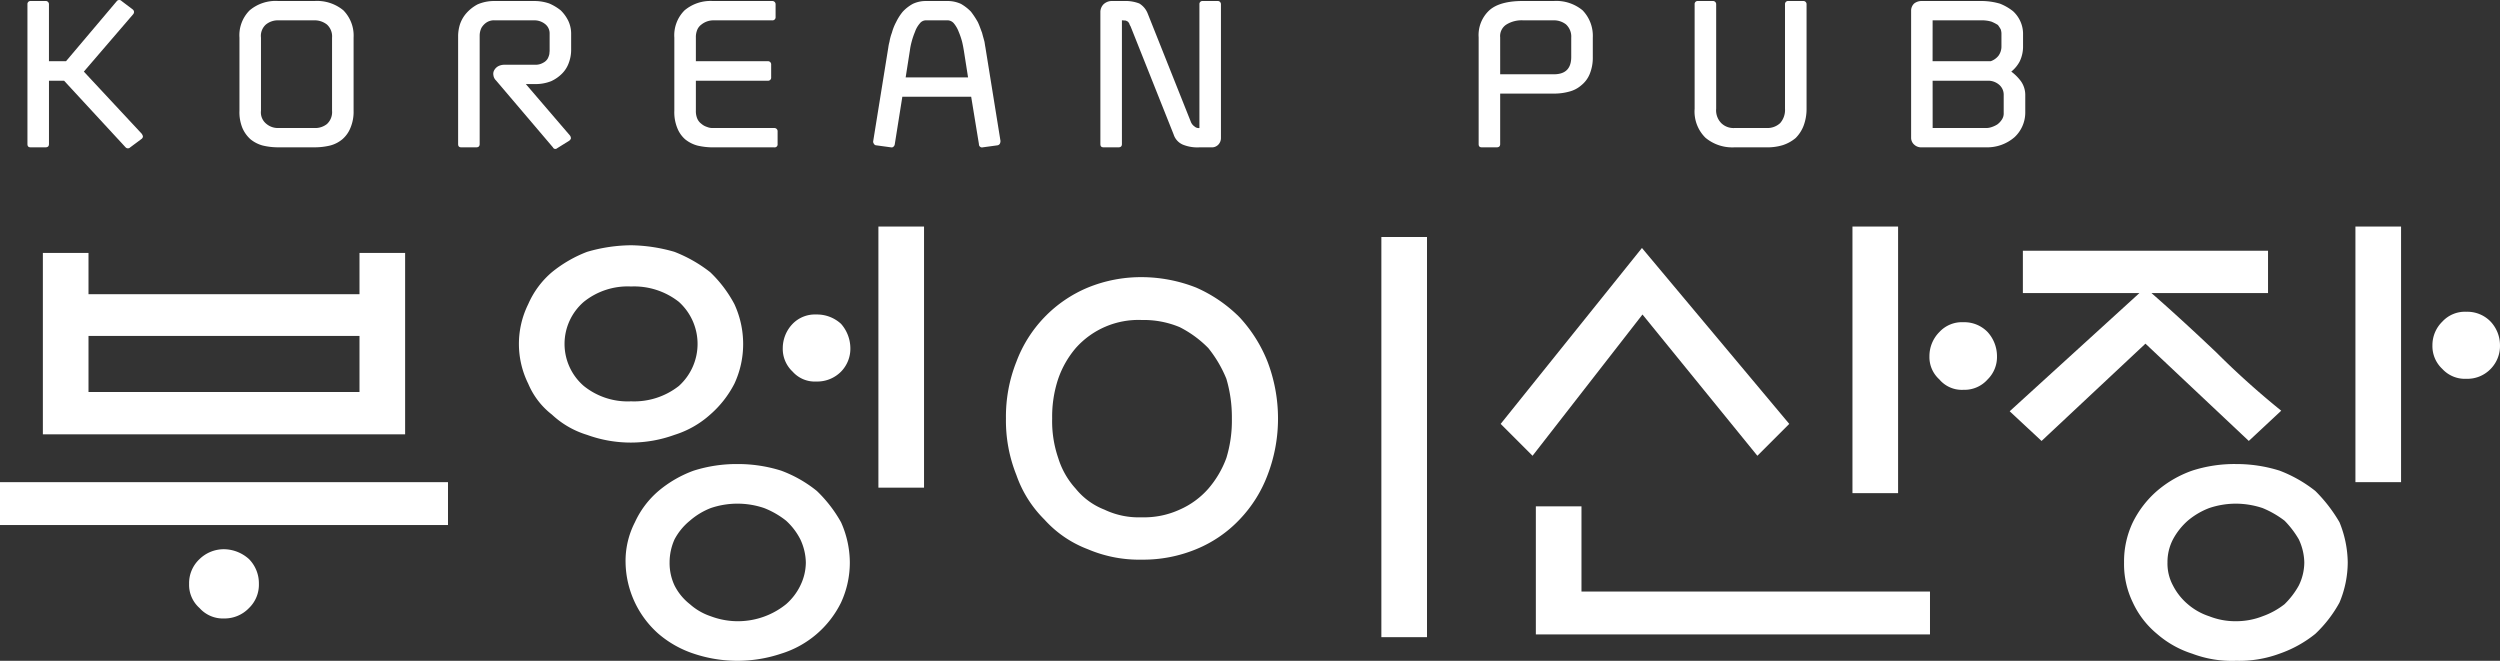 <svg id="구성_요소_2_1" data-name="구성 요소 2 – 1" xmlns="http://www.w3.org/2000/svg" width="455.421" height="120.377" viewBox="0 0 455.421 120.377">
  <rect x="0" y="0" width="455.421" height="120.377" fill="#333333" stroke="none"/>
  <g id="그룹_2" data-name="그룹 2" transform="translate(-307.659 -492.623)">
    <path id="패스_143" data-name="패스 143" d="M351.329,787.46h-2.671a.55.55,0,0,0-.605.605v25.446c0,.443.2.605.605.605h2.671c.4,0,.645-.162.645-.605V801.98h2.751l11.207,12.137a.585.585,0,0,0,.848,0l2.063-1.536a.581.581,0,0,0,.245-.488,1.386,1.386,0,0,0-.245-.485l-10.516-11.287,8.941-10.4a.672.672,0,0,0,.2-.485.633.633,0,0,0-.243-.445L365.2,787.46a.582.582,0,0,0-.85,0l-9.266,10.962h-3.114V788.065A.583.583,0,0,0,351.329,787.46Z" transform="translate(-35.394 -294.653)" fill="#fff"/>
    <path id="패스_144" data-name="패스 144" d="M384.675,810.452a7.511,7.511,0,0,0,.568-3.116V794.029a6.56,6.56,0,0,0-1.861-4.977,7.506,7.506,0,0,0-5.219-1.7h-6.675a7.336,7.336,0,0,0-5.179,1.7,6.413,6.413,0,0,0-1.858,4.977v13.307a7.6,7.6,0,0,0,.525,3.116,5.86,5.86,0,0,0,1.5,2.1,6.005,6.005,0,0,0,2.223,1.131,12.139,12.139,0,0,0,2.791.325h6.675a12.122,12.122,0,0,0,2.791-.325,5.723,5.723,0,0,0,2.226-1.131A5.386,5.386,0,0,0,384.675,810.452Zm-3.356-3.116a2.946,2.946,0,0,1-.93,2.428,3.428,3.428,0,0,1-2.226.728h-6.675a3.252,3.252,0,0,1-2.143-.768,2.662,2.662,0,0,1-.973-2.388V794.029a2.771,2.771,0,0,1,.893-2.388,3.443,3.443,0,0,1,2.223-.768h6.675a3.62,3.62,0,0,1,2.226.768,2.909,2.909,0,0,1,.93,2.388Z" transform="translate(-13.171 -294.547)" fill="#fff"/>
    <path id="패스_145" data-name="패스 145" d="M398.313,801.957a6.713,6.713,0,0,0,2.021-1.418,5.239,5.239,0,0,0,1.215-1.981,6.735,6.735,0,0,0,.405-2.183v-3.156a5.476,5.476,0,0,0-.525-2.266,6.893,6.893,0,0,0-1.378-1.9,9.089,9.089,0,0,0-2.1-1.255,8.4,8.4,0,0,0-2.669-.443h-7.242a7.591,7.591,0,0,0-3.114.605,7.2,7.2,0,0,0-2.063,1.618,5.929,5.929,0,0,0-1.175,2.063,7.572,7.572,0,0,0-.323,1.983v19.782c0,.443.2.605.608.605h2.669c.405,0,.648-.162.648-.605V793.624a3.276,3.276,0,0,1,.325-1.378,2.977,2.977,0,0,1,.848-.93,2.467,2.467,0,0,1,1.578-.443h7.242a3.14,3.14,0,0,1,1.941.688,2.148,2.148,0,0,1,.81,1.7v3.156c0,.162-.042.365-.042.565a3.268,3.268,0,0,1-.323.89,2.016,2.016,0,0,1-.81.728,2.71,2.71,0,0,1-1.5.365h-5.582a2.454,2.454,0,0,0-1.133.283,1.855,1.855,0,0,0-.688.688,1.321,1.321,0,0,0-.163.93,1.584,1.584,0,0,0,.487.97l10.356,12.177a.478.478,0,0,0,.765.163l2.146-1.336a.816.816,0,0,0,.365-.445.894.894,0,0,0-.162-.525l-8.05-9.386h1.658A7.671,7.671,0,0,0,398.313,801.957Z" transform="translate(9.749 -294.547)" fill="#fff"/>
    <path id="패스_146" data-name="패스 146" d="M416.29,810.492H405.126a2.605,2.605,0,0,1-1.093-.2,2.8,2.8,0,0,1-1.013-.565,2.294,2.294,0,0,1-.765-.973,3.5,3.5,0,0,1-.245-1.416v-5.462h13.107a.566.566,0,0,0,.608-.645v-2.266a.585.585,0,0,0-.608-.648H402.01v-4.287a3.515,3.515,0,0,1,.245-1.418,2.273,2.273,0,0,1,.765-.97,3.507,3.507,0,0,1,1.013-.565,3.441,3.441,0,0,1,1.093-.2h10.761a.566.566,0,0,0,.645-.608v-2.306a.583.583,0,0,0-.645-.605H405.126a7.328,7.328,0,0,0-5.179,1.7,6.414,6.414,0,0,0-1.861,4.977v13.307a7.6,7.6,0,0,0,.525,3.116,5.331,5.331,0,0,0,1.456,2.1,6.069,6.069,0,0,0,2.226,1.131,12.5,12.5,0,0,0,2.833.325H416.29a.536.536,0,0,0,.608-.605V811.14A.585.585,0,0,0,416.29,810.492Z" transform="translate(32.415 -294.547)" fill="#fff"/>
    <path id="패스_147" data-name="패스 147" d="M433.3,793.136c-.24-.605-.443-1.253-.768-1.941a15.419,15.419,0,0,0-1.253-1.9,8.178,8.178,0,0,0-1.821-1.416,5.8,5.8,0,0,0-2.428-.525h-3.924a5.542,5.542,0,0,0-2.428.525,7.294,7.294,0,0,0-1.818,1.416,9.382,9.382,0,0,0-1.213,1.9,9.21,9.21,0,0,0-.77,1.941,8.729,8.729,0,0,0-.445,1.658,6.863,6.863,0,0,0-.2.973l-2.753,17.071a.616.616,0,0,0,.122.525.5.5,0,0,0,.445.283l2.671.365a.462.462,0,0,0,.445-.12.687.687,0,0,0,.24-.445l1.378-8.658h12.54l1.416,8.658a.521.521,0,0,0,.2.445.508.508,0,0,0,.485.12l2.669-.365a.615.615,0,0,0,.448-.283,1.119,1.119,0,0,0,.12-.525l-2.751-17.071c-.04-.162-.08-.485-.16-.973C433.625,794.311,433.463,793.784,433.3,793.136Zm-13.915,8.133.768-4.894a11.424,11.424,0,0,1,.325-1.618,13.534,13.534,0,0,1,.605-1.781,4.545,4.545,0,0,1,.85-1.5,1.427,1.427,0,0,1,1.173-.605h3.924a1.545,1.545,0,0,1,1.175.605,5.378,5.378,0,0,1,.848,1.5,13.206,13.206,0,0,1,.608,1.781c.16.645.243,1.171.323,1.618l.768,4.894Z" transform="translate(53.257 -294.547)" fill="#fff"/>
    <path id="패스_148" data-name="패스 148" d="M451.221,814.011a1.621,1.621,0,0,0,1.3-.485,1.741,1.741,0,0,0,.485-1.253V787.959a.584.584,0,0,0-.648-.605h-2.671a.552.552,0,0,0-.605.605v22.533a1.123,1.123,0,0,1-.89-.283,1.844,1.844,0,0,1-.688-.89l-7.848-19.7a3.7,3.7,0,0,0-1.538-1.821,7.022,7.022,0,0,0-2.791-.443h-2.346a2.228,2.228,0,0,0-1.375.605,2.052,2.052,0,0,0-.565,1.335v24.111c0,.443.2.605.605.605h2.671c.405,0,.648-.162.648-.605V790.873c.243,0,.485.04.688.04a4.03,4.03,0,0,1,.4.2,2.125,2.125,0,0,1,.245.325,1.929,1.929,0,0,0,.243.528l7.845,19.7a3.008,3.008,0,0,0,1.7,1.861,7.01,7.01,0,0,0,2.994.485Z" transform="translate(77.072 -294.547)" fill="#fff"/>
    <path id="패스_149" data-name="패스 149" d="M460.9,814.011h2.671c.4,0,.648-.162.648-.605V804.22h9.789a10.339,10.339,0,0,0,2.791-.363,5.34,5.34,0,0,0,2.226-1.173,5.081,5.081,0,0,0,1.5-2.021,7.8,7.8,0,0,0,.568-3.116v-3.519a6.683,6.683,0,0,0-1.861-4.977,7.5,7.5,0,0,0-5.219-1.7h-5.662c-2.791,0-4.857.565-6.11,1.7a6.147,6.147,0,0,0-1.943,4.934v19.419C460.293,813.849,460.5,814.011,460.9,814.011Zm3.319-20.025a2.5,2.5,0,0,1,1.133-2.346,5.266,5.266,0,0,1,2.994-.768h5.662a3.611,3.611,0,0,1,2.183.728,3.007,3.007,0,0,1,.973,2.428v3.519q0,3.155-3.156,3.154h-9.789Z" transform="translate(116.724 -294.547)" fill="#fff"/>
    <path id="패스_150" data-name="패스 150" d="M490.147,814.011a9.564,9.564,0,0,0,2.911-.4,7.025,7.025,0,0,0,2.348-1.3,6.448,6.448,0,0,0,1.456-2.266,8.684,8.684,0,0,0,.528-3.074V787.959a.573.573,0,0,0-.608-.605h-2.669a.566.566,0,0,0-.65.605v19.014a3.622,3.622,0,0,1-.888,2.628,3.4,3.4,0,0,1-2.428.89H484.24a3.171,3.171,0,0,1-2.386-.89,3.326,3.326,0,0,1-.93-2.628V787.959a.583.583,0,0,0-.645-.605h-2.671a.552.552,0,0,0-.608.605v19.014a6.7,6.7,0,0,0,1.983,5.3,7.636,7.636,0,0,0,5.257,1.738Z" transform="translate(139.367 -294.547)" fill="#fff"/>
    <path id="패스_151" data-name="패스 151" d="M495.684,814.011H507.5a7.594,7.594,0,0,0,5.1-1.861,6.141,6.141,0,0,0,1.943-4.409v-3.319a4.328,4.328,0,0,0-.77-2.426,8.28,8.28,0,0,0-1.778-1.781,5.977,5.977,0,0,0,1.536-1.861,6.214,6.214,0,0,0,.608-2.791v-2.346a5.546,5.546,0,0,0-.448-2.063,5.633,5.633,0,0,0-1.373-1.941,9.41,9.41,0,0,0-2.386-1.376,12.187,12.187,0,0,0-3.441-.485h-10.8a2.24,2.24,0,0,0-1.375.443,1.8,1.8,0,0,0-.568,1.255v23.221a1.654,1.654,0,0,0,.568,1.253A1.855,1.855,0,0,0,495.684,814.011Zm1.981-23.138h8.818a6.278,6.278,0,0,1,1.9.24,7.749,7.749,0,0,1,1.173.608,6.72,6.72,0,0,1,.525.81,2.973,2.973,0,0,1,.122.688v2.346a2.865,2.865,0,0,1-.528,1.741,3.1,3.1,0,0,1-1.416,1.01h-10.6Zm0,11h10.2a3.046,3.046,0,0,1,1.861.688,2.368,2.368,0,0,1,.888,1.861v3.319a2.011,2.011,0,0,1-.363,1.255,3.262,3.262,0,0,1-.81.848,4.778,4.778,0,0,1-1.05.485,2.967,2.967,0,0,1-.93.162h-9.791Z" transform="translate(162.056 -294.547)" fill="#fff"/>
  </g>
  <g id="그룹_3" data-name="그룹 3" transform="translate(-274 -492.623)">
    <rect id="사각형_12" data-name="사각형 12" width="81.61" height="7.81" transform="translate(274 580.457)" fill="#fff"/>
    <path id="패스_152" data-name="패스 152" d="M400.946,806.839h-8.312v7.511H343.267v-7.511h-8.312v33.045h65.991Zm-8.312,25.336H343.267V821.96h49.367Z" transform="translate(-53.146 -268.139)" fill="#fff"/>
    <path id="패스_153" data-name="패스 153" d="M352.673,829.755a6.35,6.35,0,0,0-4.506,1.8,5.99,5.99,0,0,0-1.9,4.506,5.633,5.633,0,0,0,1.9,4.407,5.7,5.7,0,0,0,4.506,1.9,6.148,6.148,0,0,0,4.508-1.9,5.9,5.9,0,0,0,1.8-4.407,6.288,6.288,0,0,0-1.8-4.506A6.922,6.922,0,0,0,352.673,829.755Z" transform="translate(-37.819 -237.081)" fill="#fff"/>
    <path id="패스_154" data-name="패스 154" d="M398.291,811.6a5.663,5.663,0,0,0-4.308,1.7,6.393,6.393,0,0,0-1.8,4.409,5.664,5.664,0,0,0,1.8,4.3,5.381,5.381,0,0,0,4.308,1.8,6.1,6.1,0,0,0,4.506-1.8,5.96,5.96,0,0,0,1.7-4.3,6.76,6.76,0,0,0-1.7-4.409A6.457,6.457,0,0,0,398.291,811.6Z" transform="translate(24.412 -261.685)" fill="#fff"/>
    <path id="패스_155" data-name="패스 155" d="M414.869,828.071a22.993,22.993,0,0,0-6.508-3.7,26.134,26.134,0,0,0-7.911-1.2,25.839,25.839,0,0,0-8.01,1.2,21.163,21.163,0,0,0-6.409,3.7,16.581,16.581,0,0,0-4.305,5.707,15.379,15.379,0,0,0-1.7,7.311,17.691,17.691,0,0,0,6.008,13.018,19.023,19.023,0,0,0,6.409,3.606,25.021,25.021,0,0,0,15.922,0,18.1,18.1,0,0,0,10.914-9.315,17.378,17.378,0,0,0,1.6-7.308,18.115,18.115,0,0,0-1.6-7.311A24.249,24.249,0,0,0,414.869,828.071Zm-3,17.222a10.682,10.682,0,0,1-2.6,3.408,13.972,13.972,0,0,1-13.717,2.2,10.871,10.871,0,0,1-3.806-2.2,10.043,10.043,0,0,1-2.8-3.408,9.588,9.588,0,0,1-.9-4.2,10.242,10.242,0,0,1,.9-4.2,11.043,11.043,0,0,1,2.8-3.406,12.913,12.913,0,0,1,3.806-2.3,15.126,15.126,0,0,1,9.713,0,15.6,15.6,0,0,1,4,2.3,11.847,11.847,0,0,1,2.6,3.406,10.358,10.358,0,0,1,1,4.2A9.634,9.634,0,0,1,411.866,845.293Z" transform="translate(7.933 -246.013)" fill="#fff"/>
    <rect id="사각형_13" data-name="사각형 13" width="8.312" height="47.565" transform="translate(434.018 533.893)" fill="#fff"/>
    <path id="패스_156" data-name="패스 156" d="M400.113,840.789a17.519,17.519,0,0,0,6.51-3.7,18.9,18.9,0,0,0,4.4-5.608,17.062,17.062,0,0,0,1.6-7.311,17.282,17.282,0,0,0-1.6-7.209,22.79,22.79,0,0,0-4.4-5.806,25.676,25.676,0,0,0-6.51-3.707,29.7,29.7,0,0,0-7.911-1.2,29.225,29.225,0,0,0-8.01,1.2,23.371,23.371,0,0,0-6.409,3.707,16.017,16.017,0,0,0-4.305,5.806,16.327,16.327,0,0,0,0,14.52,13.907,13.907,0,0,0,4.305,5.608,16.339,16.339,0,0,0,6.409,3.7,23.277,23.277,0,0,0,15.922,0Zm-16.522-8.91a10.125,10.125,0,0,1,0-15.321,12.735,12.735,0,0,1,8.611-2.8,13.193,13.193,0,0,1,8.712,2.8,10.318,10.318,0,0,1,0,15.321,13.193,13.193,0,0,1-8.712,2.8A12.735,12.735,0,0,1,383.591,831.879Z" transform="translate(-3.245 -268.946)" fill="#fff"/>
    <path id="패스_157" data-name="패스 157" d="M452,816.021a25.775,25.775,0,0,0-7.911-5.408,27.236,27.236,0,0,0-9.914-1.9,25.546,25.546,0,0,0-9.812,1.9,23.58,23.58,0,0,0-13.018,13.517,26.986,26.986,0,0,0-1.9,10.316,26.621,26.621,0,0,0,1.9,10.311,21.183,21.183,0,0,0,5.106,8.112,20.3,20.3,0,0,0,7.911,5.408,23.825,23.825,0,0,0,9.812,1.9,25.318,25.318,0,0,0,9.914-1.9A22.744,22.744,0,0,0,452,852.869a23.842,23.842,0,0,0,5.106-8.112,28.636,28.636,0,0,0,1.9-10.311,29.058,29.058,0,0,0-1.9-10.316A25.938,25.938,0,0,0,452,816.021Zm-2.4,25.633a18.024,18.024,0,0,1-3.3,5.608,14.875,14.875,0,0,1-5.208,3.8,15.5,15.5,0,0,1-6.91,1.4,14.492,14.492,0,0,1-6.807-1.4,12.58,12.58,0,0,1-5.21-3.8,14.717,14.717,0,0,1-3.2-5.608,20.563,20.563,0,0,1-1.1-7.207,21.732,21.732,0,0,1,1.1-7.212,17.366,17.366,0,0,1,3.2-5.606,15.265,15.265,0,0,1,12.017-5.109,17,17,0,0,1,6.91,1.3,19.953,19.953,0,0,1,5.208,3.806,22.275,22.275,0,0,1,3.3,5.606,24.571,24.571,0,0,1,1,7.212A23.2,23.2,0,0,1,449.6,841.654Z" transform="translate(47.807 -265.603)" fill="#fff"/>
    <rect id="사각형_14" data-name="사각형 14" width="8.312" height="72.898" transform="translate(525.642 535.797)" fill="#fff"/>
    <path id="패스_158" data-name="패스 158" d="M458.74,826.439h-8.312V849.77h71.8v-7.81H458.74Z" transform="translate(103.355 -241.576)" fill="#fff"/>
    <path id="패스_159" data-name="패스 159" d="M494.471,844.307l5.807-5.807-26.835-32.043L447.707,838.5l5.808,5.807,20.027-25.734Z" transform="translate(99.667 -268.657)" fill="#fff"/>
    <path id="패스_160" data-name="패스 160" d="M487.078,812.2a5.6,5.6,0,0,0-4.407,1.8,6.215,6.215,0,0,0-1.8,4.407,5.457,5.457,0,0,0,1.8,4.206,5.359,5.359,0,0,0,4.407,1.9,5.623,5.623,0,0,0,4.4-1.9,5.726,5.726,0,0,0,1.7-4.206,6.552,6.552,0,0,0-1.7-4.407A5.891,5.891,0,0,0,487.078,812.2Z" transform="translate(144.611 -260.879)" fill="#fff"/>
    <rect id="사각형_15" data-name="사각형 15" width="8.312" height="48.566" transform="translate(611.46 533.893)" fill="#fff"/>
    <path id="패스_161" data-name="패스 161" d="M530.634,841.318l5.909-5.509A149.289,149.289,0,0,1,524.726,825.2c-3.905-3.707-7.81-7.311-11.816-10.816h21.23v-7.711H489.479v7.711h21.228l-23.631,21.53,5.806,5.408,18.927-17.726Z" transform="translate(153.024 -268.37)" fill="#fff"/>
    <path id="패스_162" data-name="패스 162" d="M530.384,813.192a5.885,5.885,0,0,0-4.407-1.8,5.584,5.584,0,0,0-4.4,1.8,5.974,5.974,0,0,0-1.8,4.305,5.661,5.661,0,0,0,1.8,4.305,5.59,5.59,0,0,0,4.4,1.8,5.891,5.891,0,0,0,4.407-1.8,5.965,5.965,0,0,0,1.7-4.305A6.311,6.311,0,0,0,530.384,813.192Z" transform="translate(197.335 -261.974)" fill="#fff"/>
    <path id="패스_163" data-name="패스 163" d="M530.767,828.071a24.5,24.5,0,0,0-6.51-3.7,26.112,26.112,0,0,0-7.911-1.2,24.968,24.968,0,0,0-8.01,1.2,20.029,20.029,0,0,0-6.409,3.7,18.3,18.3,0,0,0-4.4,5.707,16.581,16.581,0,0,0-1.6,7.311,15.964,15.964,0,0,0,1.6,7.308,16.237,16.237,0,0,0,4.4,5.709,18.113,18.113,0,0,0,6.409,3.606,20.432,20.432,0,0,0,8.01,1.3,21.178,21.178,0,0,0,7.911-1.3,21.7,21.7,0,0,0,6.51-3.606,22.891,22.891,0,0,0,4.407-5.709,19.045,19.045,0,0,0,1.5-7.308,19.891,19.891,0,0,0-1.5-7.311A27.342,27.342,0,0,0,530.767,828.071Zm-3.005,17.222a14.636,14.636,0,0,1-2.6,3.408,14.126,14.126,0,0,1-4.006,2.2,13.155,13.155,0,0,1-4.807.9,12.925,12.925,0,0,1-4.906-.9,11.367,11.367,0,0,1-3.905-2.2,11.033,11.033,0,0,1-2.7-3.408,8.41,8.41,0,0,1-1-4.2,8.948,8.948,0,0,1,1-4.2,12.276,12.276,0,0,1,2.7-3.406,13.521,13.521,0,0,1,3.905-2.3,15.249,15.249,0,0,1,4.906-.8,15.575,15.575,0,0,1,4.807.8,17.54,17.54,0,0,1,4.006,2.3,16.969,16.969,0,0,1,2.6,3.406,10.36,10.36,0,0,1,1,4.2A9.634,9.634,0,0,1,527.761,845.293Z" transform="translate(165.009 -246.013)" fill="#fff"/>
    <rect id="사각형_16" data-name="사각형 16" width="8.312" height="46.563" transform="translate(703.085 533.893)" fill="#fff"/>
  </g>
</svg>
